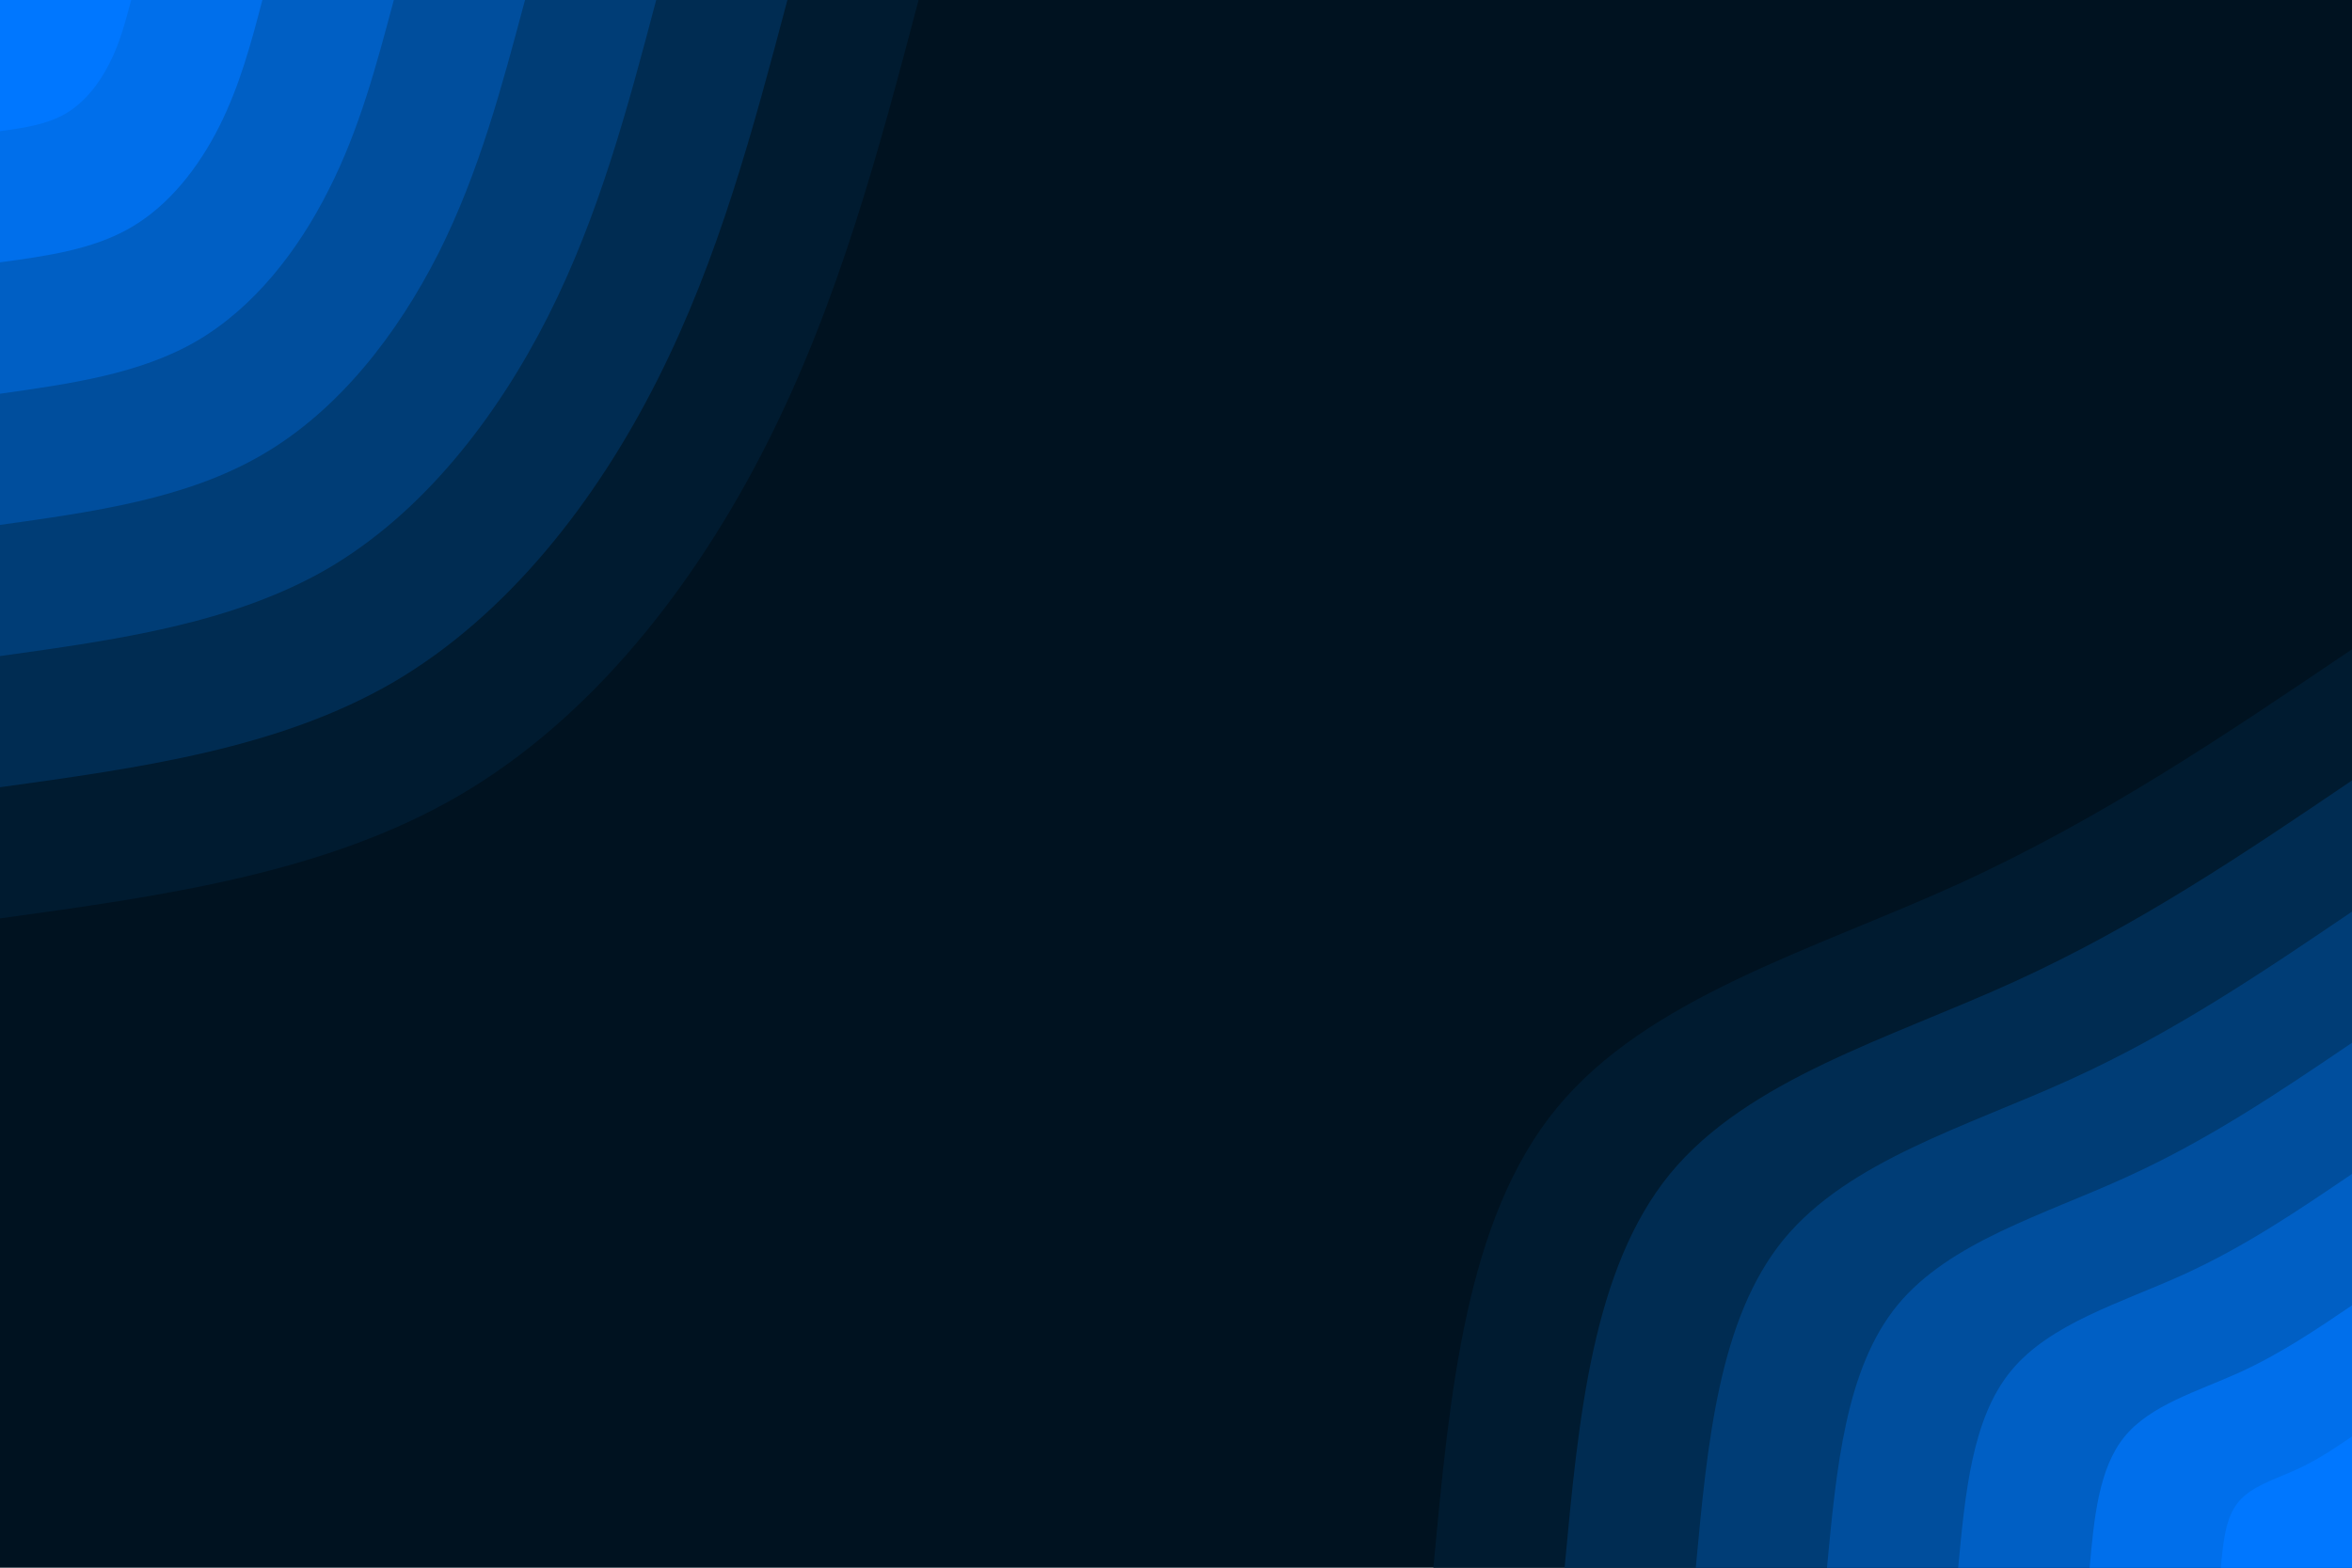 <svg id="visual" viewBox="0 0 900 600" width="900" height="600" xmlns="http://www.w3.org/2000/svg" xmlns:xlink="http://www.w3.org/1999/xlink" version="1.1"><rect x="0" y="0" width="900" height="600" fill="#001220"></rect><defs><linearGradient id="grad1_0" x1="33.3%" y1="100%" x2="100%" y2="0%"><stop offset="20%" stop-color="#0077ff" stop-opacity="1"></stop><stop offset="80%" stop-color="#0077ff" stop-opacity="1"></stop></linearGradient></defs><defs><linearGradient id="grad1_1" x1="33.3%" y1="100%" x2="100%" y2="0%"><stop offset="20%" stop-color="#0077ff" stop-opacity="1"></stop><stop offset="80%" stop-color="#0067d7" stop-opacity="1"></stop></linearGradient></defs><defs><linearGradient id="grad1_2" x1="33.3%" y1="100%" x2="100%" y2="0%"><stop offset="20%" stop-color="#0057b0" stop-opacity="1"></stop><stop offset="80%" stop-color="#0067d7" stop-opacity="1"></stop></linearGradient></defs><defs><linearGradient id="grad1_3" x1="33.3%" y1="100%" x2="100%" y2="0%"><stop offset="20%" stop-color="#0057b0" stop-opacity="1"></stop><stop offset="80%" stop-color="#004689" stop-opacity="1"></stop></linearGradient></defs><defs><linearGradient id="grad1_4" x1="33.3%" y1="100%" x2="100%" y2="0%"><stop offset="20%" stop-color="#003464" stop-opacity="1"></stop><stop offset="80%" stop-color="#004689" stop-opacity="1"></stop></linearGradient></defs><defs><linearGradient id="grad1_5" x1="33.3%" y1="100%" x2="100%" y2="0%"><stop offset="20%" stop-color="#003464" stop-opacity="1"></stop><stop offset="80%" stop-color="#002340" stop-opacity="1"></stop></linearGradient></defs><defs><linearGradient id="grad1_6" x1="33.3%" y1="100%" x2="100%" y2="0%"><stop offset="20%" stop-color="#001220" stop-opacity="1"></stop><stop offset="80%" stop-color="#002340" stop-opacity="1"></stop></linearGradient></defs><defs><linearGradient id="grad2_0" x1="0%" y1="100%" x2="66.7%" y2="0%"><stop offset="20%" stop-color="#0077ff" stop-opacity="1"></stop><stop offset="80%" stop-color="#0077ff" stop-opacity="1"></stop></linearGradient></defs><defs><linearGradient id="grad2_1" x1="0%" y1="100%" x2="66.7%" y2="0%"><stop offset="20%" stop-color="#0067d7" stop-opacity="1"></stop><stop offset="80%" stop-color="#0077ff" stop-opacity="1"></stop></linearGradient></defs><defs><linearGradient id="grad2_2" x1="0%" y1="100%" x2="66.7%" y2="0%"><stop offset="20%" stop-color="#0067d7" stop-opacity="1"></stop><stop offset="80%" stop-color="#0057b0" stop-opacity="1"></stop></linearGradient></defs><defs><linearGradient id="grad2_3" x1="0%" y1="100%" x2="66.7%" y2="0%"><stop offset="20%" stop-color="#004689" stop-opacity="1"></stop><stop offset="80%" stop-color="#0057b0" stop-opacity="1"></stop></linearGradient></defs><defs><linearGradient id="grad2_4" x1="0%" y1="100%" x2="66.7%" y2="0%"><stop offset="20%" stop-color="#004689" stop-opacity="1"></stop><stop offset="80%" stop-color="#003464" stop-opacity="1"></stop></linearGradient></defs><defs><linearGradient id="grad2_5" x1="0%" y1="100%" x2="66.7%" y2="0%"><stop offset="20%" stop-color="#002340" stop-opacity="1"></stop><stop offset="80%" stop-color="#003464" stop-opacity="1"></stop></linearGradient></defs><defs><linearGradient id="grad2_6" x1="0%" y1="100%" x2="66.7%" y2="0%"><stop offset="20%" stop-color="#002340" stop-opacity="1"></stop><stop offset="80%" stop-color="#001220" stop-opacity="1"></stop></linearGradient></defs><g transform="translate(900, 600)"><path d="M-351.5 0C-345.3 -66.7 -339.2 -133.4 -304.4 -175.8C-269.7 -218.2 -206.5 -236.3 -151 -261.5C-95.5 -286.8 -47.8 -319.2 0 -351.5L0 0Z" fill="#001b30"></path><path d="M-301.3 0C-296 -57.2 -290.7 -114.3 -261 -150.7C-231.2 -187 -177 -202.5 -129.4 -224.2C-81.9 -245.8 -40.9 -273.6 0 -301.3L0 0Z" fill="#002c52"></path><path d="M-251.1 0C-246.7 -47.6 -242.3 -95.3 -217.5 -125.6C-192.7 -155.8 -147.5 -168.8 -107.9 -186.8C-68.2 -204.8 -34.1 -228 0 -251.1L0 0Z" fill="#003d76"></path><path d="M-200.9 0C-197.3 -38.1 -193.8 -76.2 -174 -100.4C-154.1 -124.7 -118 -135 -86.3 -149.5C-54.6 -163.9 -27.3 -182.4 0 -200.9L0 0Z" fill="#004e9d"></path><path d="M-150.7 0C-148 -28.6 -145.4 -57.2 -130.5 -75.3C-115.6 -93.5 -88.5 -101.3 -64.7 -112.1C-40.9 -122.9 -20.5 -136.8 0 -150.7L0 0Z" fill="#005fc4"></path><path d="M-100.4 0C-98.7 -19.1 -96.9 -38.1 -87 -50.2C-77.1 -62.3 -59 -67.5 -43.1 -74.7C-27.3 -81.9 -13.6 -91.2 0 -100.4L0 0Z" fill="#006feb"></path><path d="M-50.2 0C-49.3 -9.5 -48.5 -19.1 -43.5 -25.1C-38.5 -31.2 -29.5 -33.8 -21.6 -37.4C-13.6 -41 -6.8 -45.6 0 -50.2L0 0Z" fill="#0077ff"></path></g><g transform="translate(0, 0)"><path d="M351.5 0C336.3 57.6 321 115.2 293.6 169.5C266.2 223.8 226.7 274.7 175.8 304.4C124.8 334.2 62.4 342.9 0 351.5L0 0Z" fill="#001b30"></path><path d="M301.3 0C288.2 49.4 275.1 98.8 251.6 145.3C228.2 191.8 194.3 235.4 150.7 261C107 286.5 53.5 293.9 0 301.3L0 0Z" fill="#002c52"></path><path d="M251.1 0C240.2 41.2 229.3 82.3 209.7 121.1C190.1 159.8 161.9 196.2 125.6 217.5C89.2 238.7 44.6 244.9 0 251.1L0 0Z" fill="#003d76"></path><path d="M200.9 0C192.1 32.9 183.4 65.9 167.8 96.9C152.1 127.9 129.6 157 100.4 174C71.3 191 35.7 195.9 0 200.9L0 0Z" fill="#004e9d"></path><path d="M150.7 0C144.1 24.7 137.6 49.4 125.8 72.6C114.1 95.9 97.2 117.7 75.3 130.5C53.5 143.2 26.7 146.9 0 150.7L0 0Z" fill="#005fc4"></path><path d="M100.4 0C96.1 16.5 91.7 32.9 83.9 48.4C76.1 63.9 64.8 78.5 50.2 87C35.7 95.5 17.8 98 0 100.4L0 0Z" fill="#006feb"></path><path d="M50.2 0C48 8.2 45.9 16.5 41.9 24.2C38 32 32.4 39.2 25.1 43.5C17.8 47.7 8.9 49 0 50.2L0 0Z" fill="#0077ff"></path></g></svg>